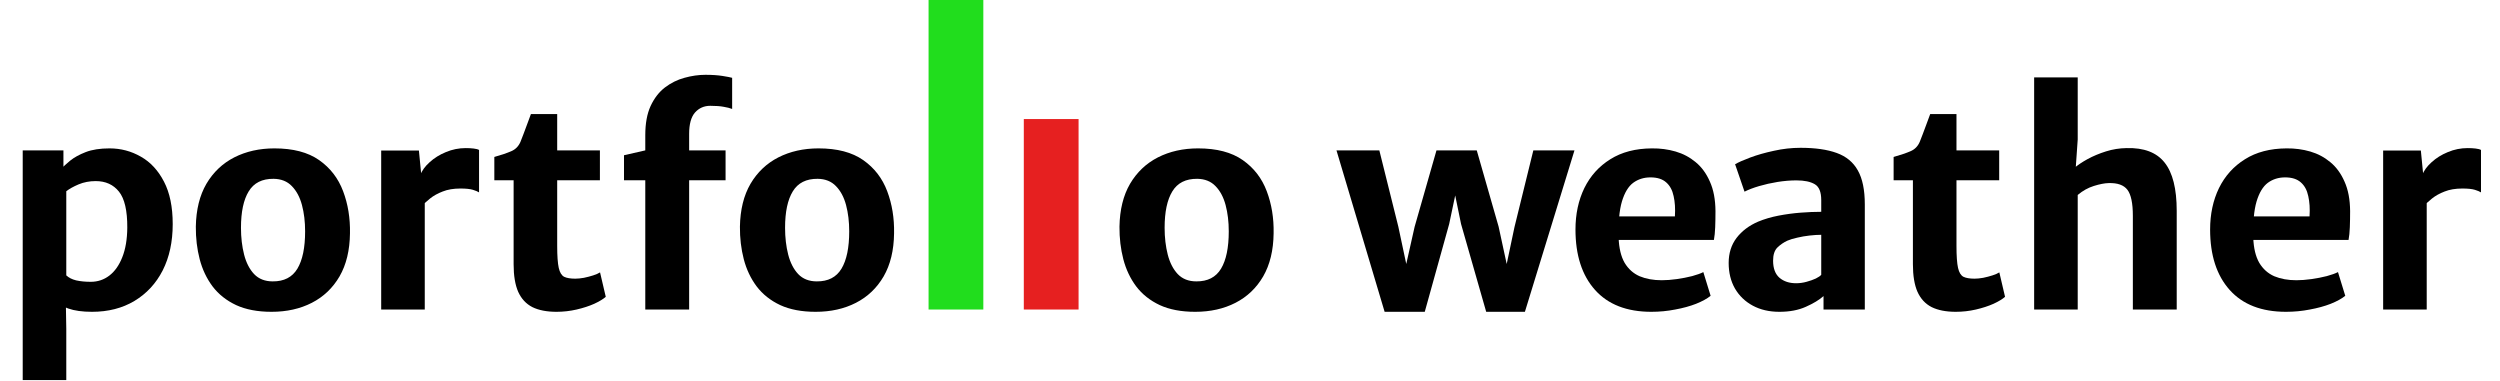 <svg width="105" height="16" viewBox="0 0 105 16" fill="none" xmlns="http://www.w3.org/2000/svg">
<path d="M101.814 8.644L101.73 7.36C101.802 7.168 101.934 6.986 102.126 6.814C102.318 6.638 102.546 6.496 102.81 6.388C103.074 6.276 103.352 6.22 103.644 6.22C103.764 6.22 103.874 6.226 103.974 6.238C104.078 6.25 104.154 6.27 104.202 6.298V8.08C104.146 8.044 104.06 8.008 103.944 7.972C103.828 7.936 103.652 7.918 103.416 7.918C103.128 7.918 102.88 7.96 102.672 8.044C102.464 8.124 102.288 8.222 102.144 8.338C102.004 8.45 101.894 8.552 101.814 8.644ZM100.092 13V6.322H101.676L101.778 7.366L101.922 7.684V13H100.092Z" fill="black"/>
<path d="M96.011 13.096C94.983 13.096 94.195 12.79 93.647 12.178C93.099 11.566 92.825 10.72 92.825 9.64C92.825 8.992 92.949 8.412 93.197 7.9C93.449 7.388 93.813 6.984 94.289 6.688C94.765 6.388 95.347 6.236 96.035 6.232C96.383 6.228 96.715 6.272 97.031 6.364C97.347 6.456 97.629 6.606 97.877 6.814C98.125 7.018 98.323 7.29 98.471 7.63C98.623 7.966 98.701 8.378 98.705 8.866C98.705 9.11 98.701 9.336 98.693 9.544C98.685 9.752 98.667 9.93 98.639 10.078H93.809L93.929 9.088H97.001C97.021 8.764 97.003 8.48 96.947 8.236C96.895 7.988 96.791 7.796 96.635 7.66C96.479 7.52 96.259 7.45 95.975 7.45C95.699 7.45 95.457 7.526 95.249 7.678C95.045 7.83 94.887 8.092 94.775 8.464C94.667 8.832 94.621 9.34 94.637 9.988C94.653 10.424 94.737 10.774 94.889 11.038C95.045 11.298 95.255 11.486 95.519 11.602C95.787 11.714 96.097 11.77 96.449 11.77C96.641 11.77 96.851 11.754 97.079 11.722C97.307 11.69 97.523 11.648 97.727 11.596C97.931 11.54 98.087 11.484 98.195 11.428L98.501 12.424C98.353 12.544 98.149 12.656 97.889 12.76C97.633 12.86 97.341 12.94 97.013 13C96.689 13.064 96.355 13.096 96.011 13.096Z" fill="black"/>
<path d="M85.434 13V3.25H87.264V5.86L87.168 7.234L87.108 7.066C87.256 6.938 87.446 6.81 87.678 6.682C87.914 6.554 88.172 6.446 88.452 6.358C88.732 6.27 89.02 6.224 89.316 6.22C90.044 6.2 90.576 6.402 90.912 6.826C91.252 7.25 91.422 7.926 91.422 8.854V13H89.58V9.064C89.58 8.536 89.504 8.172 89.352 7.972C89.2 7.772 88.936 7.678 88.56 7.69C88.392 7.694 88.186 7.734 87.942 7.81C87.698 7.886 87.472 8.012 87.264 8.188V13H85.434Z" fill="black"/>
<path d="M82.142 13.096C81.734 13.096 81.396 13.03 81.128 12.898C80.864 12.762 80.666 12.548 80.534 12.256C80.406 11.964 80.342 11.578 80.342 11.098V7.57H79.532V6.592C79.828 6.508 80.064 6.428 80.24 6.352C80.42 6.276 80.55 6.144 80.63 5.956C80.67 5.864 80.712 5.756 80.756 5.632C80.804 5.508 80.854 5.374 80.906 5.23C80.958 5.086 81.012 4.94 81.068 4.792H82.172V6.316H83.966V7.57H82.172V10.324C82.172 10.748 82.194 11.058 82.238 11.254C82.282 11.446 82.358 11.57 82.466 11.626C82.574 11.678 82.73 11.704 82.934 11.704C83.038 11.704 83.158 11.692 83.294 11.668C83.43 11.64 83.56 11.606 83.684 11.566C83.808 11.526 83.904 11.484 83.972 11.44L84.212 12.466C84.104 12.562 83.942 12.66 83.726 12.76C83.51 12.856 83.264 12.936 82.988 13C82.712 13.064 82.43 13.096 82.142 13.096Z" fill="black"/>
<path d="M74.734 13.096C74.31 13.096 73.938 13.01 73.618 12.838C73.298 12.666 73.048 12.426 72.868 12.118C72.692 11.81 72.604 11.452 72.604 11.044C72.604 10.636 72.714 10.286 72.934 9.994C73.158 9.702 73.46 9.474 73.84 9.31C74.1 9.202 74.384 9.118 74.692 9.058C75.004 8.998 75.314 8.956 75.622 8.932C75.934 8.908 76.224 8.896 76.492 8.896L76.798 9.274L76.492 9.862C76.348 9.862 76.186 9.872 76.006 9.892C75.826 9.912 75.652 9.942 75.484 9.982C75.32 10.018 75.182 10.06 75.07 10.108C74.914 10.18 74.774 10.276 74.65 10.396C74.53 10.516 74.47 10.7 74.47 10.948C74.47 11.272 74.56 11.512 74.74 11.668C74.92 11.82 75.152 11.896 75.436 11.896C75.584 11.896 75.73 11.876 75.874 11.836C76.022 11.796 76.152 11.75 76.264 11.698C76.376 11.642 76.452 11.59 76.492 11.542L76.81 11.92L76.588 12.436C76.408 12.596 76.16 12.746 75.844 12.886C75.532 13.026 75.162 13.096 74.734 13.096ZM78.322 13H76.588V12.004H76.492V8.404C76.492 8.064 76.402 7.842 76.222 7.738C76.042 7.63 75.784 7.576 75.448 7.576C75.196 7.576 74.932 7.598 74.656 7.642C74.384 7.686 74.126 7.744 73.882 7.816C73.638 7.888 73.434 7.966 73.27 8.05L72.874 6.898C73.01 6.818 73.222 6.724 73.51 6.616C73.798 6.508 74.128 6.414 74.5 6.334C74.872 6.25 75.246 6.208 75.622 6.208C76.238 6.208 76.744 6.28 77.14 6.424C77.54 6.568 77.836 6.812 78.028 7.156C78.224 7.5 78.322 7.976 78.322 8.584V13Z" fill="black"/>
<path d="M69.356 13.096C68.328 13.096 67.54 12.79 66.992 12.178C66.444 11.566 66.17 10.72 66.17 9.64C66.17 8.992 66.294 8.412 66.542 7.9C66.794 7.388 67.158 6.984 67.634 6.688C68.11 6.388 68.692 6.236 69.38 6.232C69.728 6.228 70.06 6.272 70.376 6.364C70.692 6.456 70.974 6.606 71.222 6.814C71.47 7.018 71.668 7.29 71.816 7.63C71.968 7.966 72.046 8.378 72.05 8.866C72.05 9.11 72.046 9.336 72.038 9.544C72.03 9.752 72.012 9.93 71.984 10.078H67.154L67.274 9.088H70.346C70.366 8.764 70.348 8.48 70.292 8.236C70.24 7.988 70.136 7.796 69.98 7.66C69.824 7.52 69.604 7.45 69.32 7.45C69.044 7.45 68.802 7.526 68.594 7.678C68.39 7.83 68.232 8.092 68.12 8.464C68.012 8.832 67.966 9.34 67.982 9.988C67.998 10.424 68.082 10.774 68.234 11.038C68.39 11.298 68.6 11.486 68.864 11.602C69.132 11.714 69.442 11.77 69.794 11.77C69.986 11.77 70.196 11.754 70.424 11.722C70.652 11.69 70.868 11.648 71.072 11.596C71.276 11.54 71.432 11.484 71.54 11.428L71.846 12.424C71.698 12.544 71.494 12.656 71.234 12.76C70.978 12.86 70.686 12.94 70.358 13C70.034 13.064 69.7 13.096 69.356 13.096Z" fill="black"/>
<path d="M58.154 13.096L56.132 6.316H57.932L58.73 9.52L59.264 12.034H58.85L59.414 9.526L60.332 6.316H62.024L62.942 9.52L63.482 12.016H63.086L63.608 9.538L64.4 6.316H66.128L64.046 13.096H62.42L61.364 9.406L60.956 7.414H61.286L60.866 9.406L59.84 13.096H58.154Z" fill="black"/>
<path d="M50.198 13.096C49.614 13.096 49.118 13.002 48.71 12.814C48.302 12.622 47.972 12.36 47.72 12.028C47.472 11.696 47.292 11.316 47.18 10.888C47.068 10.456 47.014 10 47.018 9.52C47.03 8.808 47.178 8.208 47.462 7.72C47.75 7.232 48.14 6.862 48.632 6.61C49.128 6.358 49.69 6.232 50.318 6.232C51.102 6.232 51.728 6.396 52.196 6.724C52.664 7.052 53 7.488 53.204 8.032C53.408 8.572 53.504 9.16 53.492 9.796C53.484 10.512 53.338 11.116 53.054 11.608C52.77 12.096 52.382 12.466 51.89 12.718C51.398 12.97 50.834 13.096 50.198 13.096ZM50.246 11.818C50.722 11.822 51.068 11.644 51.284 11.284C51.5 10.924 51.608 10.402 51.608 9.718C51.608 9.314 51.564 8.946 51.476 8.614C51.388 8.282 51.246 8.016 51.05 7.816C50.858 7.616 50.602 7.514 50.282 7.51C49.802 7.506 49.454 7.682 49.238 8.038C49.022 8.39 48.914 8.9 48.914 9.568C48.914 9.976 48.958 10.352 49.046 10.696C49.134 11.036 49.274 11.308 49.466 11.512C49.662 11.716 49.922 11.818 50.246 11.818Z" fill="black"/>
<path d="M43 13V5H45.3V13H43Z" fill="#E62020"/>
<path d="M39 13V0H41.3V13H39Z" fill="#21DD1D"/>
<path d="M34.257 13.096C33.673 13.096 33.177 13.002 32.769 12.814C32.361 12.622 32.031 12.36 31.779 12.028C31.531 11.696 31.351 11.316 31.239 10.888C31.127 10.456 31.073 10 31.077 9.52C31.089 8.808 31.237 8.208 31.521 7.72C31.809 7.232 32.199 6.862 32.691 6.61C33.187 6.358 33.749 6.232 34.377 6.232C35.161 6.232 35.787 6.396 36.255 6.724C36.723 7.052 37.059 7.488 37.263 8.032C37.467 8.572 37.563 9.16 37.551 9.796C37.543 10.512 37.397 11.116 37.113 11.608C36.829 12.096 36.441 12.466 35.949 12.718C35.457 12.97 34.893 13.096 34.257 13.096ZM34.305 11.818C34.781 11.822 35.127 11.644 35.343 11.284C35.559 10.924 35.667 10.402 35.667 9.718C35.667 9.314 35.623 8.946 35.535 8.614C35.447 8.282 35.305 8.016 35.109 7.816C34.917 7.616 34.661 7.514 34.341 7.51C33.861 7.506 33.513 7.682 33.297 8.038C33.081 8.39 32.973 8.9 32.973 9.568C32.973 9.976 33.017 10.352 33.105 10.696C33.193 11.036 33.333 11.308 33.525 11.512C33.721 11.716 33.981 11.818 34.305 11.818Z" fill="black"/>
<path d="M27.102 13V7.57H26.208V6.52L27.102 6.316V5.674C27.102 5.186 27.176 4.78 27.324 4.456C27.476 4.128 27.676 3.868 27.924 3.676C28.176 3.484 28.45 3.348 28.746 3.268C29.046 3.184 29.34 3.142 29.628 3.142C29.908 3.142 30.148 3.158 30.348 3.19C30.548 3.222 30.682 3.248 30.75 3.268V4.576C30.658 4.54 30.54 4.51 30.396 4.486C30.252 4.458 30.064 4.444 29.832 4.444C29.572 4.444 29.358 4.538 29.19 4.726C29.026 4.914 28.944 5.212 28.944 5.62V6.316H30.474V7.57H28.944V13H27.102Z" fill="black"/>
<path d="M23.372 13.096C22.964 13.096 22.626 13.03 22.358 12.898C22.094 12.762 21.896 12.548 21.764 12.256C21.636 11.964 21.572 11.578 21.572 11.098V7.57H20.762V6.592C21.058 6.508 21.294 6.428 21.47 6.352C21.65 6.276 21.78 6.144 21.86 5.956C21.9 5.864 21.942 5.756 21.986 5.632C22.034 5.508 22.084 5.374 22.136 5.23C22.188 5.086 22.242 4.94 22.298 4.792H23.402V6.316H25.196V7.57H23.402V10.324C23.402 10.748 23.424 11.058 23.468 11.254C23.512 11.446 23.588 11.57 23.696 11.626C23.804 11.678 23.96 11.704 24.164 11.704C24.268 11.704 24.388 11.692 24.524 11.668C24.66 11.64 24.79 11.606 24.914 11.566C25.038 11.526 25.134 11.484 25.202 11.44L25.442 12.466C25.334 12.562 25.172 12.66 24.956 12.76C24.74 12.856 24.494 12.936 24.218 13C23.942 13.064 23.66 13.096 23.372 13.096Z" fill="black"/>
<path d="M17.732 8.644L17.648 7.36C17.72 7.168 17.852 6.986 18.044 6.814C18.236 6.638 18.464 6.496 18.728 6.388C18.992 6.276 19.27 6.22 19.562 6.22C19.682 6.22 19.792 6.226 19.892 6.238C19.996 6.25 20.072 6.27 20.12 6.298V8.08C20.064 8.044 19.978 8.008 19.862 7.972C19.746 7.936 19.57 7.918 19.334 7.918C19.046 7.918 18.798 7.96 18.59 8.044C18.382 8.124 18.206 8.222 18.062 8.338C17.922 8.45 17.812 8.552 17.732 8.644ZM16.01 13V6.322H17.594L17.696 7.366L17.84 7.684V13H16.01Z" fill="black"/>
<path d="M11.405 13.096C10.821 13.096 10.325 13.002 9.917 12.814C9.509 12.622 9.179 12.36 8.927 12.028C8.679 11.696 8.499 11.316 8.387 10.888C8.275 10.456 8.221 10 8.225 9.52C8.237 8.808 8.385 8.208 8.669 7.72C8.957 7.232 9.347 6.862 9.839 6.61C10.335 6.358 10.897 6.232 11.525 6.232C12.309 6.232 12.935 6.396 13.403 6.724C13.871 7.052 14.207 7.488 14.411 8.032C14.615 8.572 14.711 9.16 14.699 9.796C14.691 10.512 14.545 11.116 14.261 11.608C13.977 12.096 13.589 12.466 13.097 12.718C12.605 12.97 12.041 13.096 11.405 13.096ZM11.453 11.818C11.929 11.822 12.275 11.644 12.491 11.284C12.707 10.924 12.815 10.402 12.815 9.718C12.815 9.314 12.771 8.946 12.683 8.614C12.595 8.282 12.453 8.016 12.257 7.816C12.065 7.616 11.809 7.514 11.489 7.51C11.009 7.506 10.661 7.682 10.445 8.038C10.229 8.39 10.121 8.9 10.121 9.568C10.121 9.976 10.165 10.352 10.253 10.696C10.341 11.036 10.481 11.308 10.673 11.512C10.869 11.716 11.129 11.818 11.453 11.818Z" fill="black"/>
<path d="M0.954 15.964V6.316H2.664V7.132L2.784 7.276V12.268L2.766 12.736L2.784 13.816V15.964H0.954ZM3.864 13.096C3.46 13.096 3.128 13.05 2.868 12.958C2.608 12.862 2.44 12.786 2.364 12.73L2.784 11.566C2.884 11.662 3.022 11.732 3.198 11.776C3.378 11.816 3.582 11.836 3.81 11.836C4.106 11.836 4.368 11.748 4.596 11.572C4.824 11.396 5.004 11.14 5.136 10.804C5.272 10.464 5.342 10.05 5.346 9.562C5.35 8.85 5.234 8.346 4.998 8.05C4.762 7.754 4.436 7.606 4.02 7.606C3.76 7.606 3.52 7.652 3.3 7.744C3.084 7.836 2.912 7.932 2.784 8.032L2.562 7.102C2.654 7.002 2.782 6.884 2.946 6.748C3.114 6.612 3.332 6.492 3.6 6.388C3.868 6.284 4.202 6.232 4.602 6.232C5.074 6.232 5.512 6.348 5.916 6.58C6.32 6.808 6.644 7.158 6.888 7.63C7.132 8.098 7.254 8.692 7.254 9.412C7.254 10.156 7.114 10.804 6.834 11.356C6.554 11.904 6.158 12.332 5.646 12.64C5.138 12.944 4.544 13.096 3.864 13.096Z" fill="black"/>
</svg>
